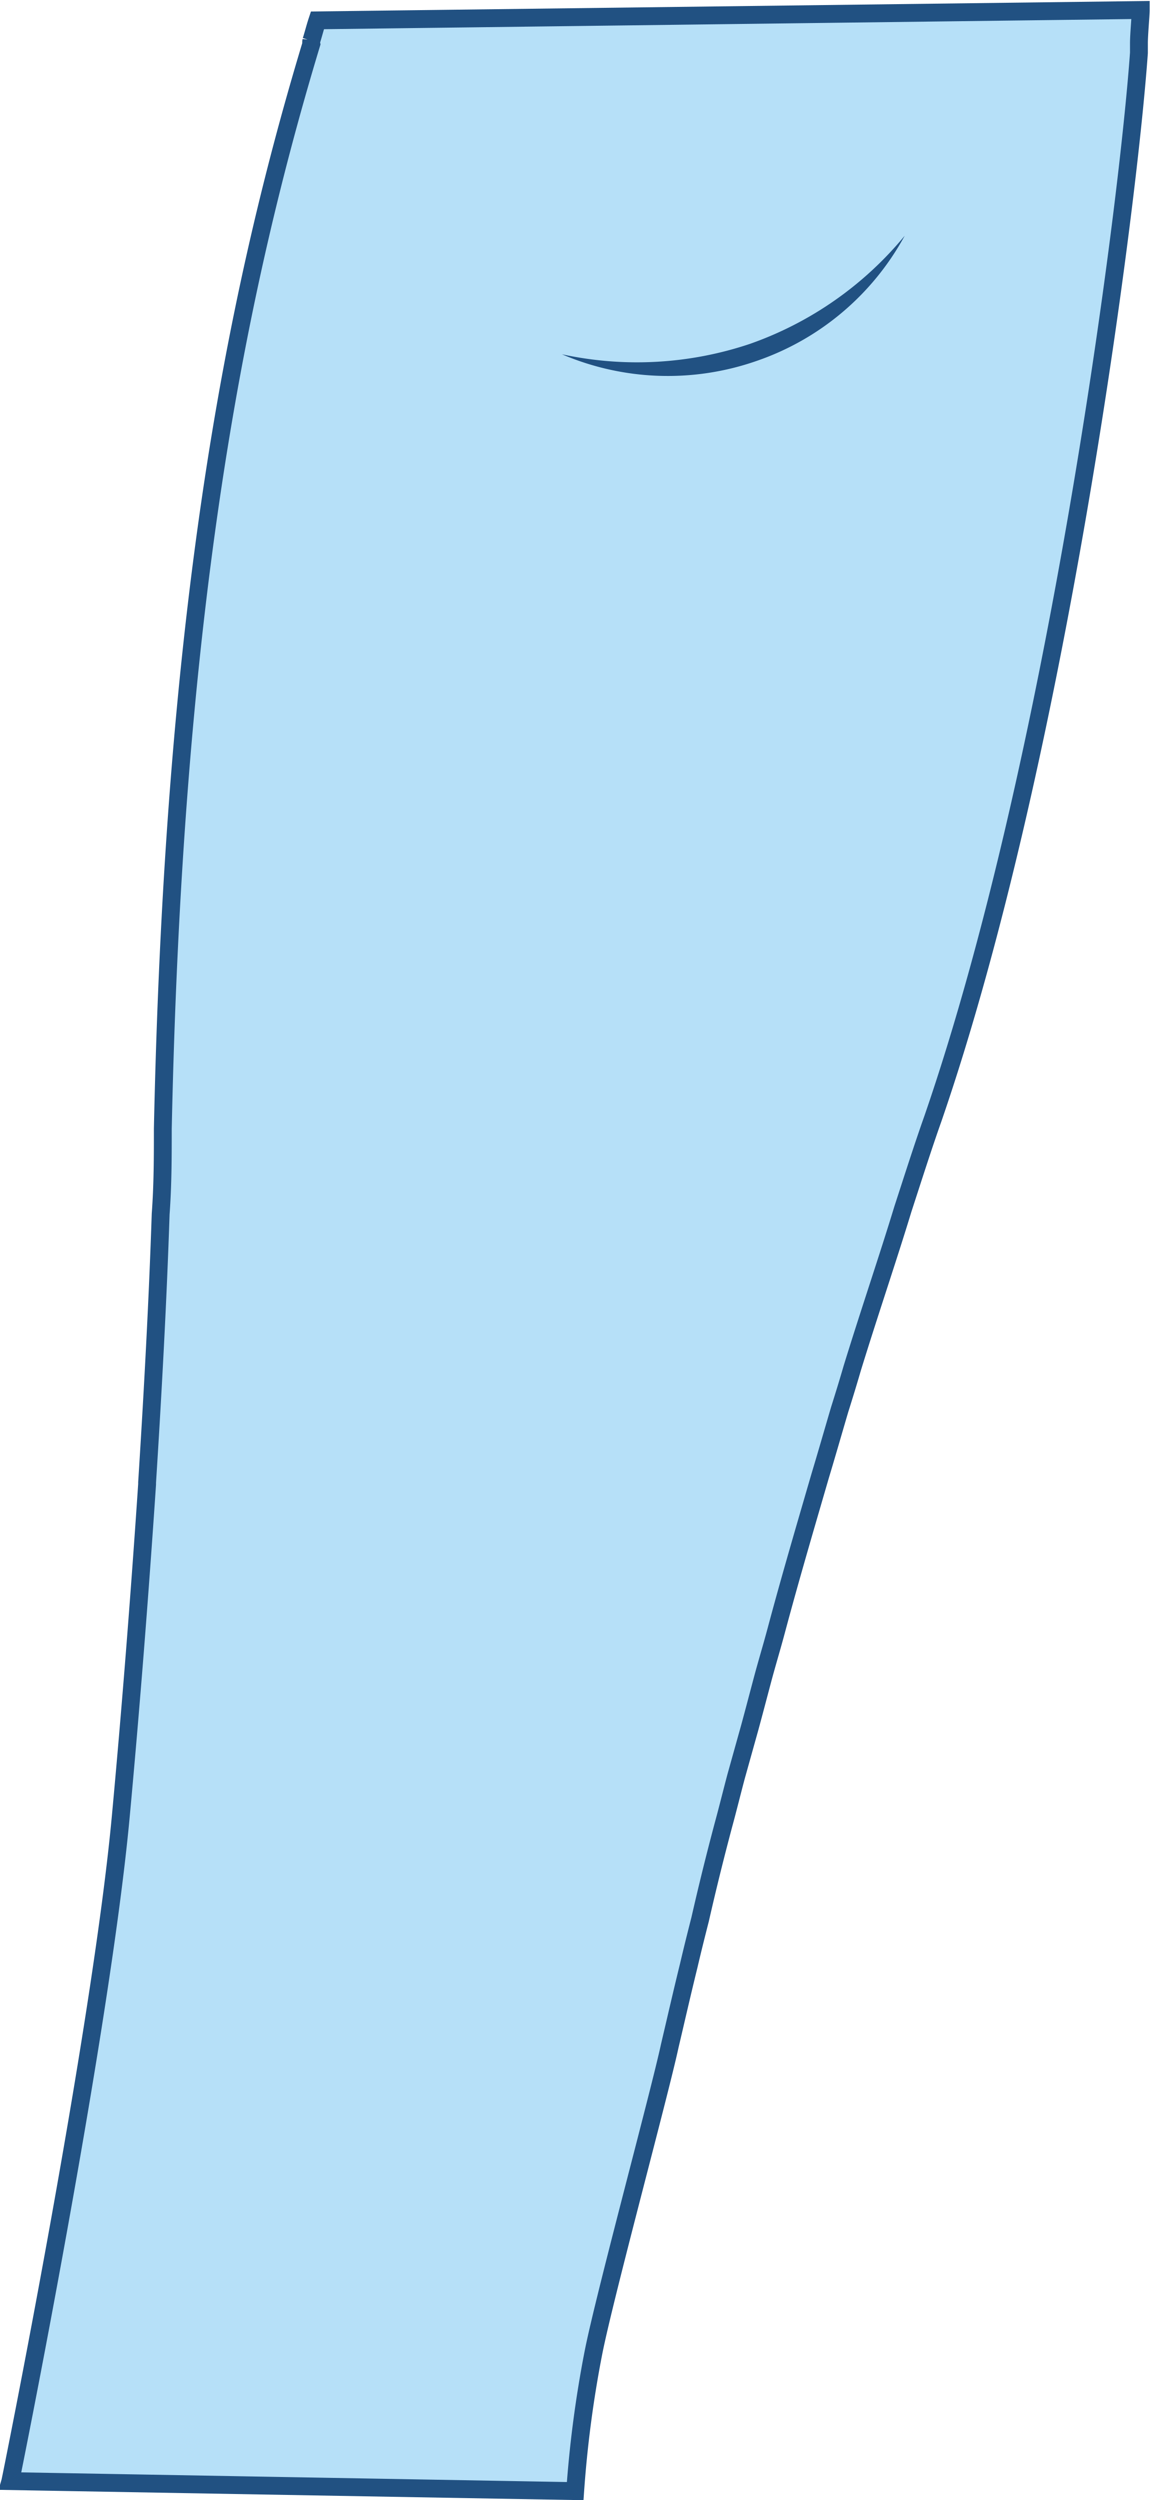 <svg xmlns="http://www.w3.org/2000/svg" viewBox="0 0 32.21 70"><g data-name="Layer 2"><g data-name="Layer 1"><path d="M16.11 69.75a31.89 31.89 0 01.51-3.87c.31-1.58 1.85-7.25 2.14-8.6.17-.72.34-1.47.53-2.24.1-.43.21-.87.32-1.3q.3-1.32.66-2.67c.12-.44.23-.89.35-1.34l.38-1.36c.12-.44.24-.9.36-1.35s.26-.91.38-1.36c.39-1.46.82-2.92 1.23-4.33.19-.63.37-1.26.55-1.87.12-.38.24-.77.35-1.15 0 0 0 0 0 0 .49-1.59 1-3.08 1.42-4.46.29-.89.56-1.74.84-2.53C29.58 21.31 31.58 6 31.9 1.48v-.27c0-.25.05-.77.05-.93L8.89.57c-.06.18-.11.38-.17.57 0 0 0 0 0 0a.24.24 0 000 .09C6.47 8.67 4.86 17.52 4.56 31.61c0 .77 0 1.57-.06 2.38-.08 2.42-.22 5-.38 7.52v.05c-.21 3.13-.46 6.31-.74 9.33C2.81 57 .31 69.4.29 69.47z" fill="#B6E0F8" stroke="#215182" stroke-miterlimit="10" stroke-width=".5"/><path d="M25.34 6.6a7.49 7.49 0 01-4.16 3.51 7.55 7.55 0 01-5.44-.19A9.94 9.94 0 0021 9.63a9.84 9.84 0 004.34-3.03z" fill="#215182"/></g></g></svg>